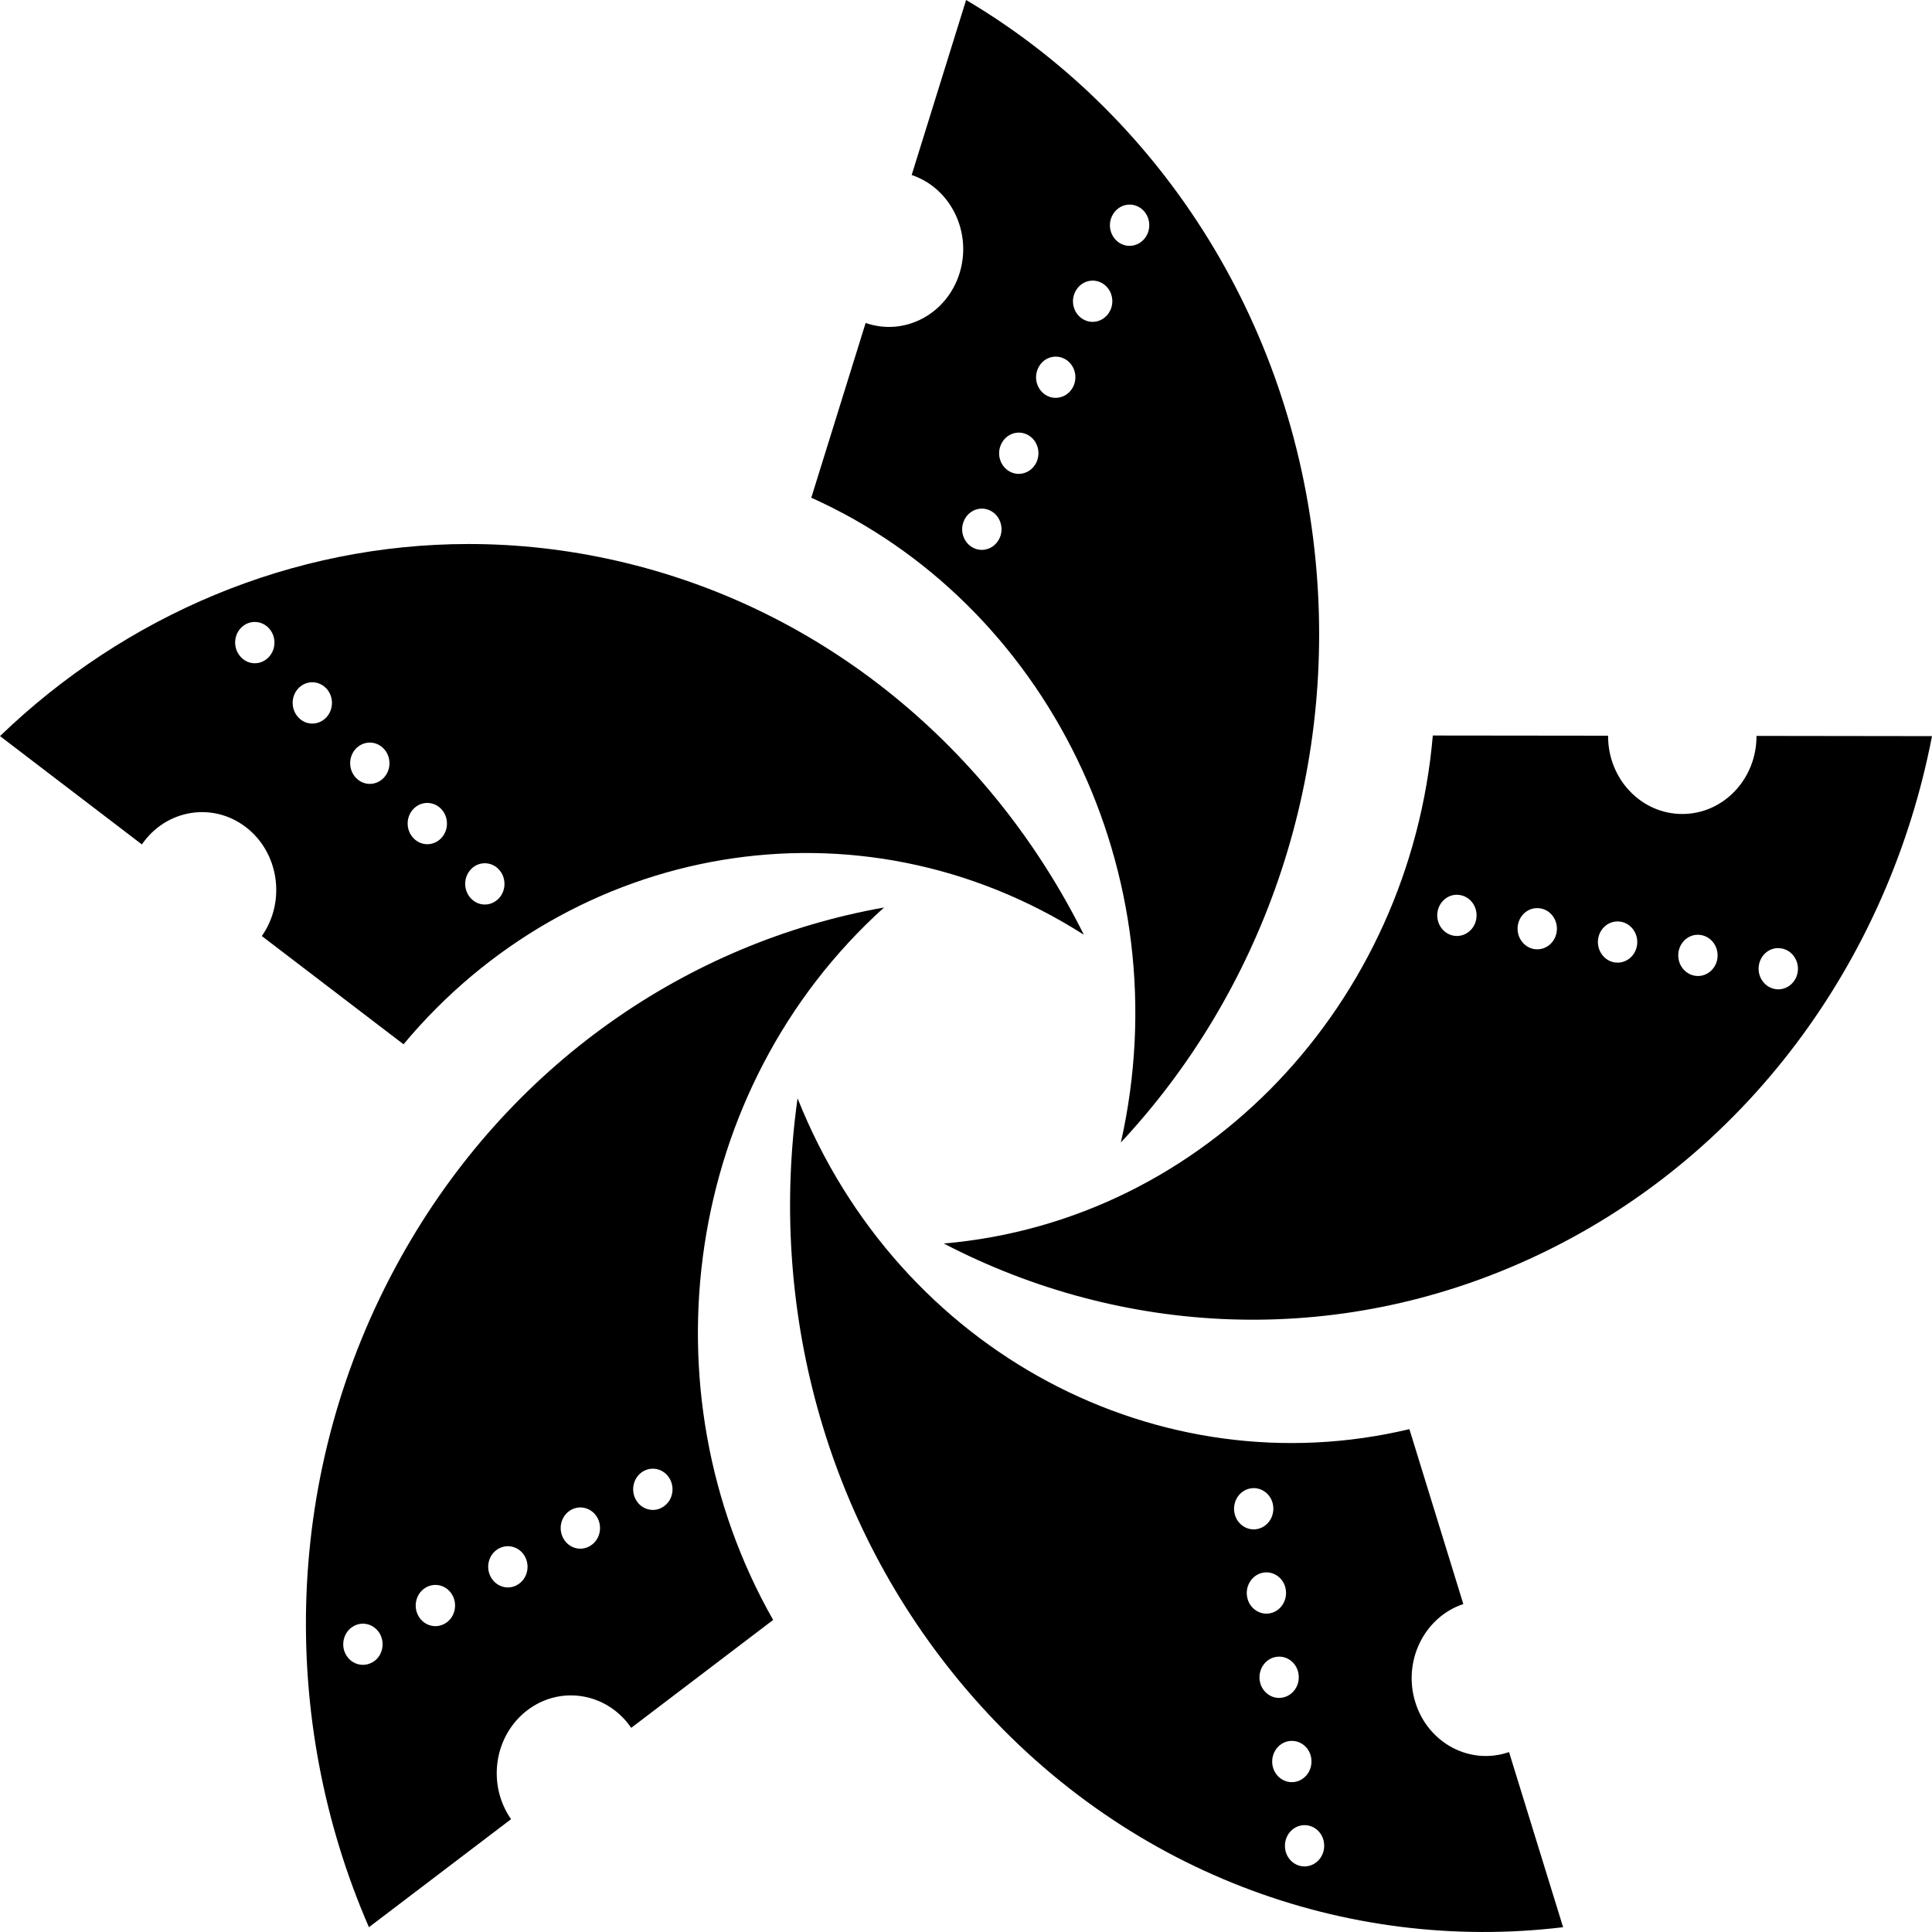 <svg width="50" height="50" viewBox="0 0 50 50" fill="none" xmlns="http://www.w3.org/2000/svg">
<path d="M24.425 32.182C29.025 34.577 34.567 34.895 39.635 32.558C45.186 29.997 48.882 24.844 50 19.051L45.458 19.045C45.458 19.048 45.458 19.05 45.458 19.052C45.458 20.165 44.598 21.066 43.538 21.066C42.477 21.066 41.617 20.165 41.617 19.052C41.617 19.048 41.618 19.044 41.618 19.04L37.081 19.035C36.486 25.935 31.234 31.595 24.425 32.182ZM37.63 24.217C37.352 24.174 37.16 23.902 37.201 23.611C37.243 23.32 37.502 23.117 37.778 23.163H37.781C38.059 23.206 38.25 23.478 38.208 23.769C38.17 24.033 37.953 24.223 37.706 24.223C37.681 24.223 37.655 24.221 37.63 24.217M39.709 24.563C39.432 24.519 39.239 24.247 39.28 23.956C39.322 23.665 39.581 23.463 39.857 23.508H39.86C40.138 23.551 40.329 23.823 40.287 24.114C40.25 24.378 40.032 24.568 39.785 24.568C39.76 24.568 39.734 24.566 39.709 24.562M41.788 24.908C41.511 24.864 41.318 24.593 41.359 24.301C41.401 24.01 41.66 23.808 41.936 23.853H41.939C42.217 23.896 42.408 24.168 42.367 24.459C42.329 24.723 42.112 24.913 41.864 24.913C41.839 24.913 41.814 24.911 41.788 24.907M43.868 25.253C43.59 25.209 43.397 24.938 43.438 24.646C43.48 24.355 43.74 24.152 44.015 24.198H44.018C44.296 24.242 44.487 24.513 44.446 24.805C44.408 25.069 44.191 25.259 43.943 25.259C43.918 25.259 43.893 25.256 43.868 25.253M45.947 25.598C45.669 25.554 45.476 25.283 45.518 24.992C45.559 24.7 45.818 24.497 46.094 24.544L46.097 24.544C46.375 24.587 46.566 24.859 46.525 25.15C46.487 25.414 46.27 25.604 46.022 25.604C45.998 25.604 45.972 25.602 45.947 25.598Z" fill="#2E998C" style="fill:#2E998C;fill:color(display-p3 0.18 0.6 0.549);fill-opacity:1;"/>
<path d="M23.594 4.529C23.596 4.529 23.598 4.529 23.601 4.531C24.609 4.875 25.161 6.011 24.834 7.069C24.506 8.126 23.422 8.705 22.414 8.362C22.41 8.359 22.407 8.359 22.403 8.357L20.996 12.881C27.07 15.607 30.58 22.594 29.008 29.567C32.601 25.719 34.602 20.29 34.048 14.512C33.442 8.184 29.911 2.905 25.003 0L23.594 4.529V4.529ZM29.007 6.307C28.756 6.175 28.651 5.854 28.779 5.593L28.78 5.591C28.905 5.327 29.211 5.22 29.462 5.351C29.69 5.471 29.795 5.746 29.718 5.993C29.711 6.018 29.701 6.043 29.69 6.066C29.6 6.254 29.42 6.363 29.233 6.363C29.157 6.363 29.079 6.345 29.007 6.307ZM28.051 8.274C27.8 8.142 27.695 7.821 27.823 7.56L27.824 7.557C27.95 7.294 28.255 7.187 28.506 7.319C28.734 7.438 28.839 7.713 28.762 7.96C28.755 7.985 28.745 8.01 28.733 8.034C28.644 8.221 28.464 8.33 28.277 8.33C28.201 8.33 28.124 8.312 28.051 8.274ZM27.095 10.241C26.844 10.109 26.741 9.789 26.867 9.527L26.868 9.524C26.993 9.261 27.298 9.154 27.55 9.286C27.778 9.405 27.883 9.68 27.806 9.927C27.799 9.952 27.789 9.976 27.777 10.001C27.688 10.188 27.508 10.296 27.32 10.296C27.244 10.297 27.167 10.279 27.095 10.241ZM26.139 12.208C25.887 12.076 25.785 11.755 25.911 11.494L25.912 11.491C26.037 11.228 26.342 11.121 26.594 11.252C26.822 11.372 26.927 11.647 26.85 11.893C26.843 11.919 26.833 11.943 26.822 11.967C26.732 12.155 26.552 12.264 26.364 12.264C26.289 12.264 26.212 12.246 26.139 12.208ZM25.183 14.175C24.931 14.043 24.828 13.723 24.955 13.461L24.956 13.458C25.081 13.195 25.387 13.088 25.638 13.219C25.866 13.339 25.971 13.614 25.895 13.861C25.887 13.886 25.877 13.91 25.866 13.934C25.776 14.122 25.596 14.231 25.409 14.231C25.333 14.231 25.256 14.213 25.183 14.175Z" fill="#2E998C" style="fill:#2E998C;fill:color(display-p3 0.18 0.6 0.549);fill-opacity:1;"/>
<path d="M0 19.05L3.672 21.854C3.673 21.852 3.674 21.85 3.676 21.848C4.299 20.948 5.5 20.749 6.358 21.402C7.216 22.056 7.406 23.316 6.782 24.216C6.781 24.219 6.778 24.221 6.776 24.225L10.443 27.026C14.792 21.81 22.213 20.469 28.05 24.191C25.672 19.418 21.366 15.744 15.956 14.512C14.673 14.219 13.391 14.079 12.13 14.079C7.565 14.079 3.253 15.917 0 19.05ZM6.24 17.012L6.238 17.009C6.037 16.803 6.035 16.465 6.231 16.255C6.41 16.065 6.692 16.045 6.892 16.198C6.913 16.213 6.932 16.23 6.95 16.249C7.151 16.456 7.154 16.794 6.957 17.004C6.857 17.111 6.725 17.165 6.593 17.165C6.465 17.165 6.337 17.114 6.24 17.012ZM7.728 18.573L7.726 18.571C7.526 18.364 7.523 18.027 7.72 17.816C7.898 17.626 8.18 17.606 8.381 17.759C8.401 17.774 8.42 17.791 8.439 17.81C8.639 18.017 8.642 18.355 8.446 18.565C8.346 18.672 8.213 18.726 8.081 18.726C7.953 18.726 7.825 18.675 7.728 18.573ZM9.216 20.134L9.214 20.132C9.014 19.925 9.011 19.588 9.208 19.378C9.387 19.187 9.669 19.167 9.869 19.32C9.889 19.335 9.909 19.353 9.927 19.372C10.127 19.578 10.131 19.917 9.934 20.127C9.834 20.233 9.702 20.287 9.57 20.287C9.442 20.287 9.314 20.236 9.216 20.134ZM10.704 21.695L10.702 21.693C10.502 21.486 10.499 21.149 10.696 20.939C10.875 20.748 11.157 20.729 11.357 20.881C11.377 20.897 11.397 20.914 11.415 20.933C11.615 21.139 11.619 21.478 11.422 21.688C11.323 21.794 11.19 21.848 11.059 21.848C10.93 21.848 10.802 21.797 10.704 21.695ZM12.193 23.256L12.191 23.254C11.991 23.047 11.988 22.71 12.185 22.5C12.363 22.309 12.645 22.29 12.846 22.442C12.866 22.457 12.885 22.475 12.903 22.494C13.104 22.7 13.107 23.039 12.911 23.249C12.811 23.355 12.679 23.409 12.547 23.409C12.419 23.409 12.29 23.358 12.193 23.256Z" fill="#2E998C" style="fill:#2E998C;fill:color(display-p3 0.18 0.6 0.549);fill-opacity:1;"/>
<path d="M10.364 32.559C7.308 38.052 7.206 44.499 9.548 49.876L13.226 47.08C13.225 47.077 13.223 47.076 13.222 47.074C12.599 46.174 12.789 44.915 13.647 44.261C14.505 43.608 15.706 43.807 16.329 44.707C16.331 44.71 16.333 44.713 16.335 44.717L20.009 41.924C16.623 35.975 17.699 28.158 22.879 23.486C17.815 24.384 13.154 27.543 10.364 32.559ZM16.444 38.789C16.326 38.552 16.395 38.264 16.595 38.112C16.615 38.096 16.637 38.082 16.66 38.07C16.909 37.934 17.217 38.035 17.347 38.297C17.477 38.557 17.381 38.881 17.132 39.014L17.129 39.017C17.054 39.058 16.974 39.077 16.895 39.077C16.712 39.077 16.534 38.972 16.444 38.79M14.568 39.792C14.45 39.554 14.519 39.267 14.72 39.115C14.74 39.099 14.761 39.085 14.784 39.073C15.033 38.937 15.341 39.038 15.471 39.299C15.601 39.56 15.504 39.884 15.256 40.017L15.253 40.02C15.178 40.06 15.098 40.08 15.019 40.08C14.835 40.08 14.658 39.975 14.568 39.793M12.692 40.794C12.574 40.557 12.643 40.27 12.844 40.118C12.864 40.102 12.886 40.088 12.909 40.076C13.158 39.94 13.466 40.041 13.595 40.302C13.725 40.563 13.629 40.886 13.38 41.02L13.378 41.023C13.303 41.063 13.223 41.083 13.143 41.083C12.96 41.083 12.783 40.978 12.692 40.795M10.816 41.797C10.698 41.56 10.768 41.273 10.968 41.12C10.988 41.105 11.01 41.091 11.033 41.078C11.282 40.942 11.59 41.043 11.72 41.305C11.849 41.566 11.753 41.891 11.504 42.023L11.502 42.025C11.427 42.066 11.347 42.085 11.268 42.085C11.084 42.085 10.907 41.981 10.816 41.798M8.94 42.8C8.823 42.563 8.892 42.276 9.092 42.123C9.112 42.108 9.134 42.094 9.157 42.081C9.406 41.945 9.714 42.047 9.844 42.307C9.973 42.569 9.878 42.893 9.628 43.026H9.626C9.551 43.067 9.471 43.086 9.392 43.086C9.208 43.086 9.031 42.982 8.94 42.799" fill="#2E998C" style="fill:#2E998C;fill:color(display-p3 0.18 0.6 0.549);fill-opacity:1;"/>
<path d="M25.001 43.712C29.038 48.458 34.853 50.551 40.453 49.876L39.054 45.344C39.052 45.344 39.05 45.346 39.047 45.346C38.039 45.69 36.955 45.111 36.628 44.053C36.3 42.996 36.852 41.859 37.861 41.516C37.864 41.514 37.868 41.514 37.871 41.513L36.475 36.986C30.033 38.524 23.277 35.035 20.641 28.425C19.89 33.753 21.314 39.379 25.001 43.712ZM31.962 39.212C31.955 39.187 31.948 39.161 31.944 39.135C31.898 38.844 32.085 38.568 32.362 38.52C32.639 38.471 32.902 38.666 32.947 38.956L32.947 38.959C32.993 39.25 32.806 39.524 32.529 39.573C32.501 39.578 32.473 39.58 32.445 39.58C32.226 39.58 32.03 39.431 31.962 39.212ZM32.291 41.393C32.284 41.368 32.278 41.342 32.273 41.315C32.227 41.025 32.414 40.749 32.691 40.7C32.968 40.652 33.231 40.848 33.276 41.137L33.276 41.14C33.322 41.43 33.135 41.705 32.858 41.754C32.83 41.759 32.802 41.761 32.774 41.761C32.556 41.761 32.359 41.612 32.291 41.393ZM32.62 43.574C32.613 43.548 32.606 43.523 32.602 43.496C32.556 43.206 32.743 42.929 33.02 42.881C33.297 42.832 33.56 43.028 33.605 43.318L33.605 43.321C33.651 43.611 33.465 43.886 33.187 43.934C33.159 43.939 33.131 43.942 33.103 43.942C32.884 43.942 32.688 43.793 32.62 43.574ZM32.949 45.754C32.941 45.729 32.935 45.703 32.931 45.677C32.885 45.386 33.072 45.11 33.349 45.061C33.626 45.013 33.891 45.209 33.934 45.498L33.934 45.501C33.98 45.792 33.793 46.066 33.516 46.115C33.488 46.12 33.46 46.122 33.432 46.122C33.213 46.122 33.017 45.973 32.949 45.754ZM33.278 47.935C33.27 47.91 33.264 47.884 33.261 47.857C33.214 47.567 33.401 47.291 33.678 47.242C33.955 47.194 34.219 47.389 34.263 47.679L34.263 47.682C34.309 47.972 34.122 48.247 33.846 48.295C33.817 48.3 33.789 48.303 33.761 48.303C33.542 48.303 33.346 48.154 33.278 47.935Z" fill="#2E998C" style="fill:#2E998C;fill:color(display-p3 0.18 0.6 0.549);fill-opacity:1;"/>
</svg>
